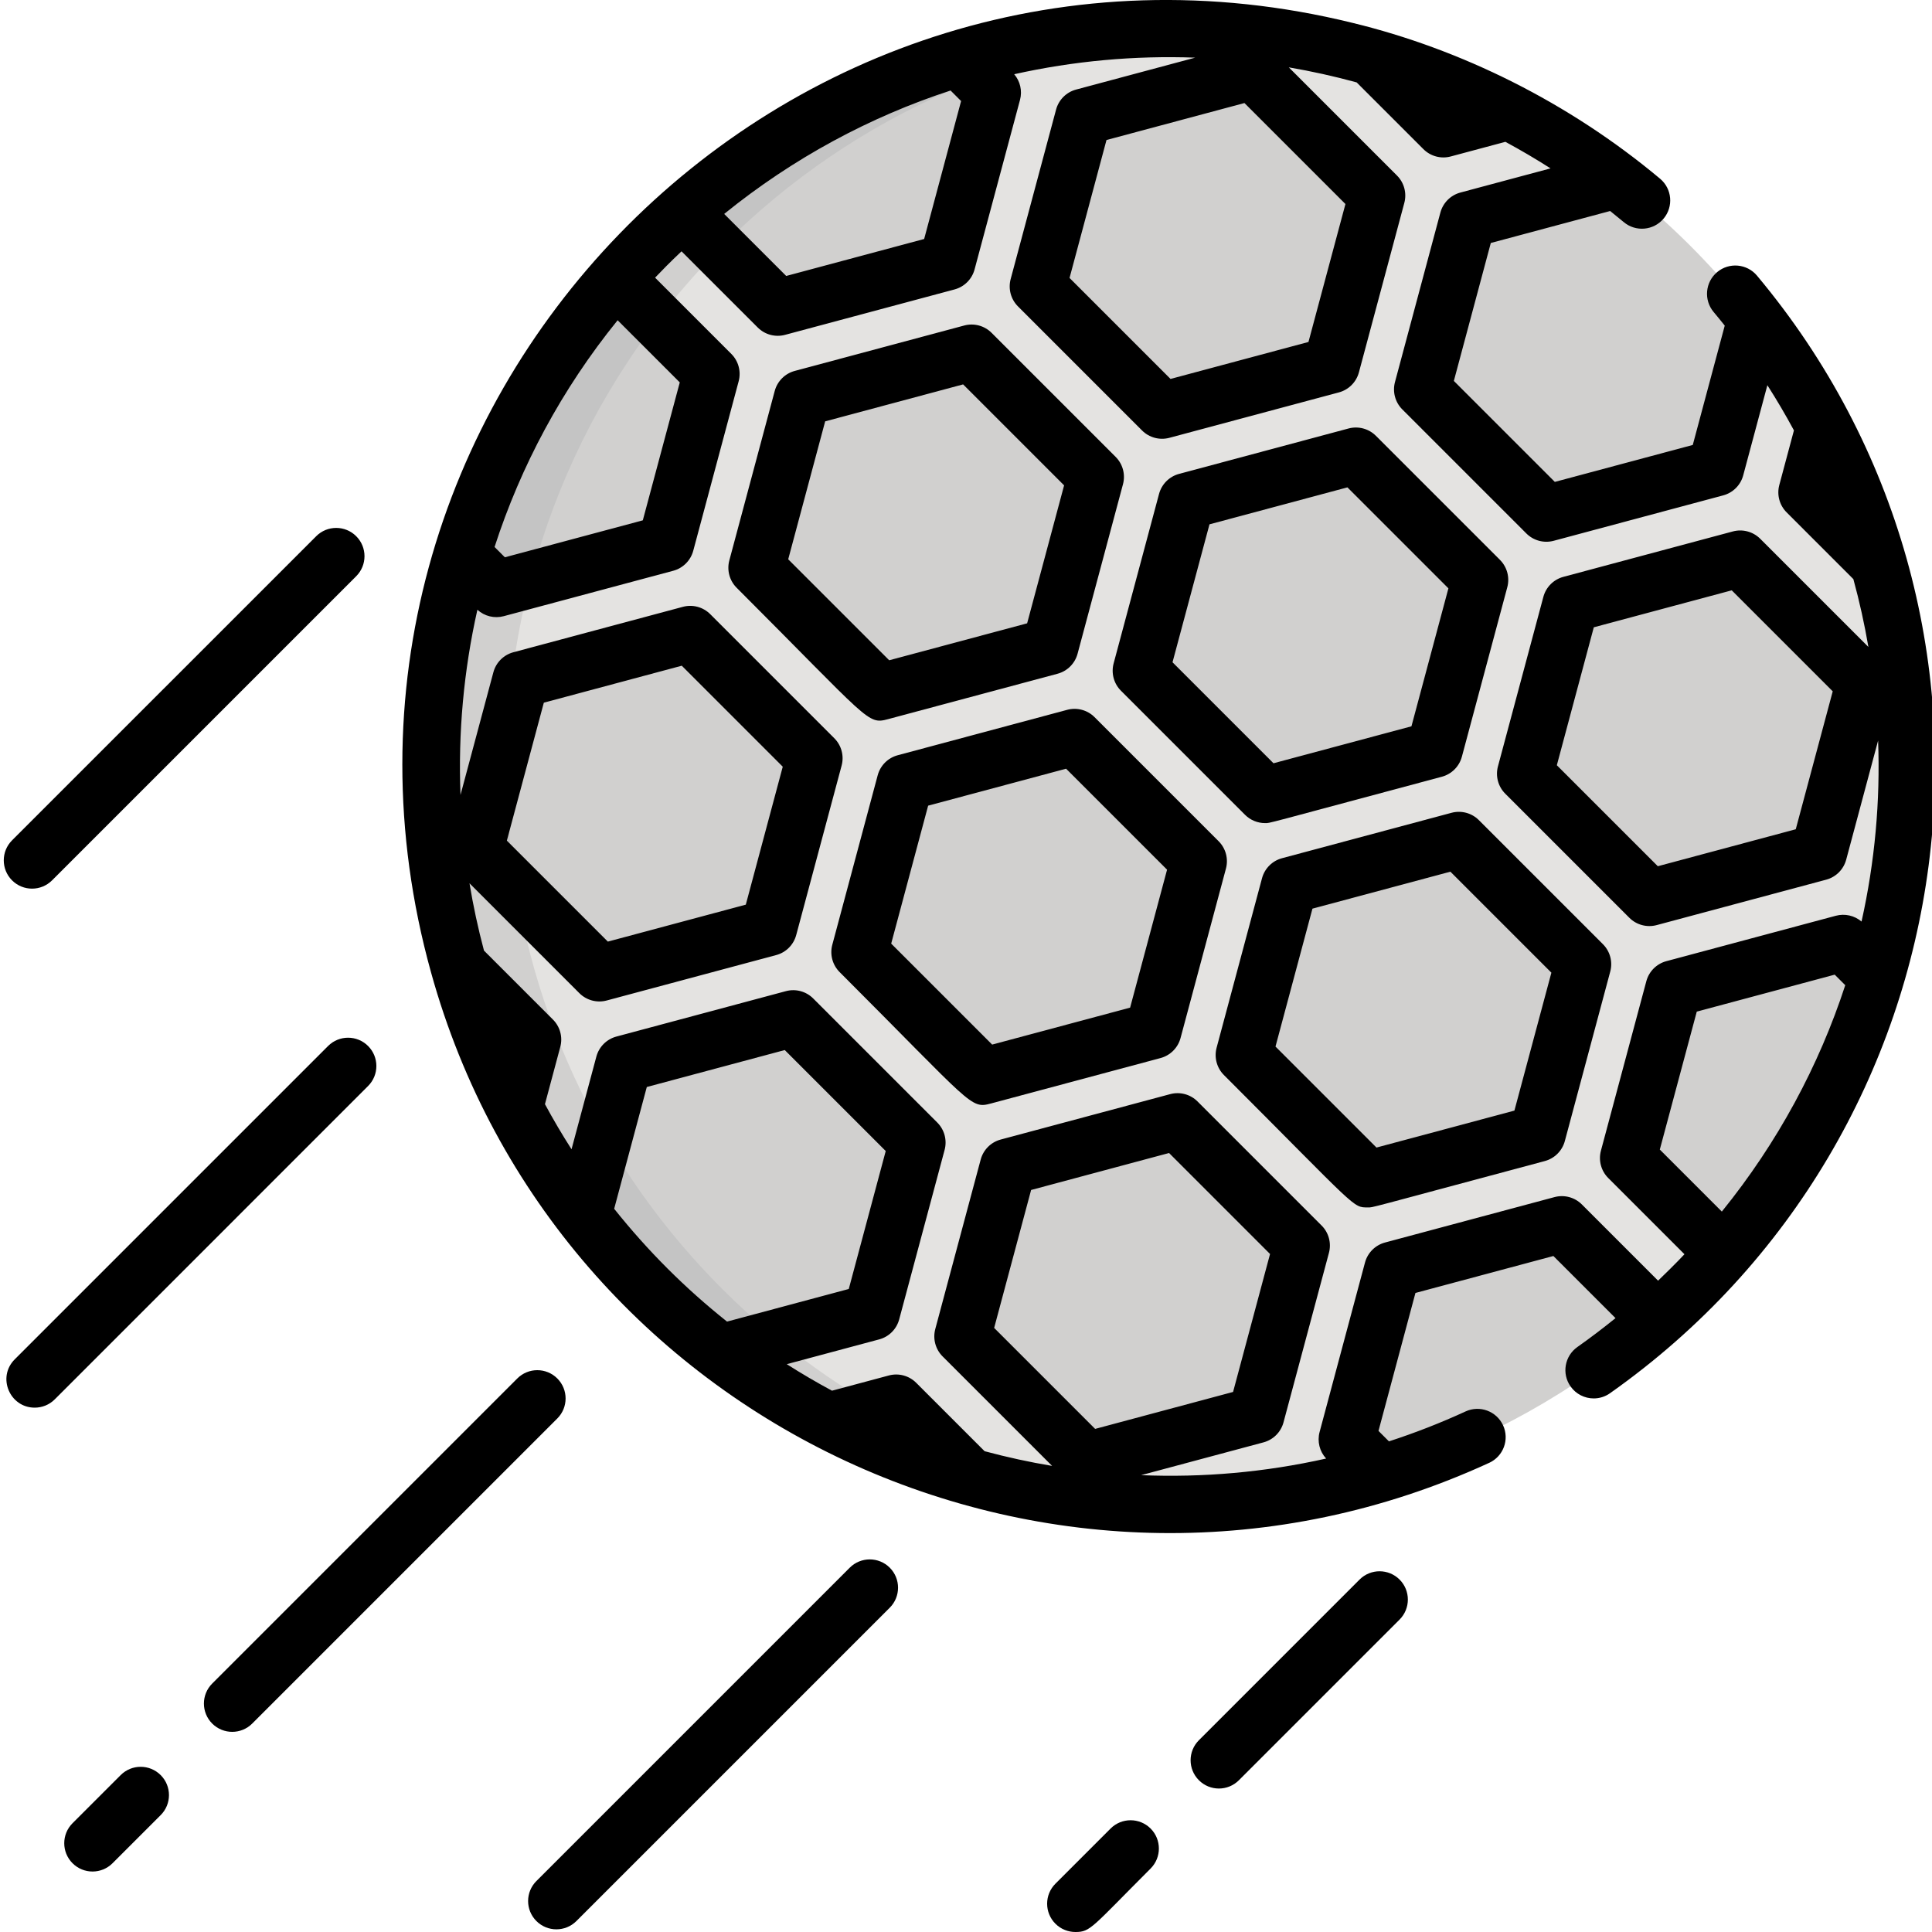 <svg height="511pt" viewBox="0 0 511 511.999" width="511pt" xmlns="http://www.w3.org/2000/svg"><path d="m447.457 65.145c-76.352-76.355-200.145-76.355-276.5 0-76.352 76.352-76.352 200.145 0 276.496 76.355 76.355 200.148 76.355 276.5 0 76.352-76.352 76.352-200.145 0-276.496zm0 0" fill="#d1d0cf"/><path d="m190.957 341.641c-76.355-76.352-76.355-200.145 0-276.5 35.633-35.633 81.598-54.629 128.254-57.004-53.316-2.711-107.527 16.285-148.25 57.004-76.355 76.355-76.355 200.148 0 276.5 40.719 40.723 94.934 59.719 148.25 57.008-46.656-2.375-92.621-21.371-128.254-57.008zm0 0" fill="#c4c4c4"/><path d="m454.125 124.246c-29.215 7.828-20.574 5.512-44.918 12.035l-32.883-32.883c7.828-29.219 5.512-20.574 12.035-44.922 23.703-6.348 18.504-4.957 39.418-10.562-9.082-6.941-18.637-12.984-28.535-18.125l-17.328 4.645-19.082-19.082c-35.66-10.133-73.633-9.957-109.207.555l8.84 8.84c-1.746 6.516-10.289 38.402-12.035 44.918-6.516 1.746-38.402 10.289-44.918 12.035l-25.258-25.254c-6.707 5.898-12.145 11.379-17.625 17.578l25.281 25.277c-1.746 6.516-10.289 38.406-12.035 44.922-6.516 1.742-38.406 10.289-44.918 12.035l-9.047-9.047c-10.582 35.387-10.926 73.172-1.047 108.719l19.777 19.777-4.844 18.082c5.148 9.871 11.199 19.391 18.148 28.445 5.738-21.418 4.484-16.73 10.742-40.086 29.219-7.828 20.574-5.512 44.918-12.035l32.887 32.883c-7.832 29.219-5.516 20.574-12.039 44.918-23.484 6.297-18.578 4.98-40.086 10.742 9.055 6.949 18.578 13 28.449 18.148l18.082-4.844 19.773 19.777c35.547 9.879 73.336 9.535 108.719-1.043l-9.047-9.047c7.832-29.219 5.516-20.578 12.039-44.918 29.301-7.852 20.289-5.438 44.918-12.035l25.277 25.277c3.023-2.672 5.992-5.441 8.883-8.332 3.023-3.023 5.914-6.129 8.695-9.293l-25.254-25.254c7.852-29.305 5.438-20.293 12.035-44.922 29.219-7.828 20.574-5.512 44.918-12.035l8.84 8.84c10.512-35.574 10.691-73.547.555-109.207l-19.082-19.082 4.645-17.328c-5.137-9.898-11.184-19.449-18.125-28.535-5.941 22.176-4.055 15.137-10.562 39.422zm-179.648-48.137c1.746-6.516 10.289-38.406 12.035-44.922 29.301-7.852 20.289-5.434 44.918-12.035l32.883 32.883c-7.828 29.219-5.512 20.574-12.035 44.922-6.504 1.742-38.398 10.289-44.918 12.035zm-74.559 74.555c7.828-29.215 5.512-20.574 12.035-44.918 6.516-1.746 38.402-10.289 44.922-12.035l32.883 32.883c-1.746 6.512-10.289 38.402-12.039 44.918-6.512 1.746-38.402 10.289-44.918 12.035zm-41.676 107.441-32.883-32.883c7.852-29.301 5.438-20.289 12.035-44.918 6.516-1.746 38.406-10.293 44.922-12.035l32.883 32.883c-1.746 6.512-10.289 38.402-12.035 44.918-29.219 7.828-20.578 5.512-44.922 12.035zm186.094 72.184c-1.746 6.512-10.289 38.402-12.035 44.918-29.219 7.828-20.578 5.512-44.922 12.035l-32.883-32.883c7.828-29.215 5.516-20.574 12.035-44.918 6.508-1.742 38.402-10.289 44.922-12.035zm-84.246-44.895-32.883-32.883c1.746-6.516 10.289-38.402 12.039-44.918 29.215-7.828 20.574-5.512 44.918-12.035l32.883 32.883c-7.828 29.215-5.516 20.574-12.035 44.918-6.516 1.746-38.406 10.289-44.922 12.035zm158.805-29.664c-1.746 6.512-10.293 38.402-12.039 44.922-6.516 1.742-38.402 10.289-44.918 12.035l-32.883-32.887c1.746-6.512 10.289-38.402 12.035-44.918 6.508-1.742 38.402-10.289 44.922-12.035zm-84.246-44.891-32.883-32.883c7.828-29.219 5.512-20.578 12.035-44.922 6.516-1.746 38.402-10.289 44.918-12.035l32.883 32.883c-1.746 6.516-10.289 38.402-12.035 44.922-29.215 7.828-20.574 5.512-44.918 12.035zm158.801-29.668c-7.828 29.219-5.512 20.578-12.035 44.922-6.504 1.742-38.398 10.289-44.918 12.035l-32.883-32.883c1.742-6.512 10.289-38.402 12.035-44.918 29.215-7.828 20.574-5.516 44.918-12.035zm0 0" fill="#e4e3e1"/><g fill="#d1d0cf"><path d="m244.656 379.723 12.008 12.008c20.293 5.641 41.223 7.965 62.469 6.91-25.562-1.309-50.914-7.621-74.477-18.918zm0 0"/><path d="m232.238 373.211c-9.359-5.352-18.371-11.535-26.926-18.559l-14.945 4.004c8.098 6.262 18.086 12.742 28.465 18.148zm0 0"/><path d="m258.707 20.988c19.461-7.508 39.883-11.793 60.438-12.848-21.629-1.086-43.652 1.328-65.508 7.777zm0 0"/><path d="m173.602 84.996c4.988-6.539 10.441-12.832 16.367-18.84l-9.711-9.711c-7.906 6.91-16.383 15.918-17.629 17.578zm0 0"/><path d="m136.473 236.336-11.113-11.113c8.008-29.883 5.246-19.578 8.609-32.125.695-13.227 2.727-26.391 6.094-39.281l-9.109 2.441-9.043-9.047c-10.188 34.066-11.277 71.898-1.047 108.719l19.777 19.777-4.844 18.082c5.578 10.691 12.352 20.992 18.148 28.449 6.477-24.16 4.824-18 5.73-21.383-11.648-20.238-19.391-42.109-23.203-64.52zm0 0"/></g><path d="m394.148 387.672c3.766-1.73 5.414-6.18 3.684-9.945-1.73-3.758-6.18-5.41-9.945-3.68-6.656 3.062-13.438 5.699-20.301 7.93l-2.773-2.773 9.793-36.559 36.555-9.793 16.465 16.465c-3.289 2.664-6.66 5.223-10.102 7.652-3.387 2.391-4.195 7.066-1.809 10.449 1.461 2.07 3.781 3.176 6.137 3.176 1.492 0 3-.441 4.312-1.371 97.324-68.648 114.855-205.496 38.961-296.172-2.656-3.176-7.387-3.594-10.562-.938-3.176 2.66-3.594 7.387-.938 10.562 1.004 1.195 1.984 2.402 2.953 3.617l-3.578 13.344-4.895 18.281-36.559 9.793-26.758-26.758 9.793-36.559 31.629-8.473c1.211.965 2.414 1.945 3.609 2.945 3.172 2.66 7.902 2.238 10.562-.938 2.656-3.172 2.238-7.902-.938-10.562-24.234-20.285-52.812-34.336-81.484-41.297-151.09-37.168-285.699 102.449-244.219 251.66 33.199 119.805 166.68 182.227 280.406 129.941zm-231.887-67.332 8.648-32.273 36.559-9.793 26.758 26.758-9.793 36.559-32.262 8.645c-11.066-8.801-20.973-18.695-29.91-29.895zm127.461 58.332-26.762-26.762 9.797-36.555 36.555-9.797 26.762 26.762-9.797 36.559zm166.082-57.59-16.438-16.438 9.797-36.555 36.555-9.797 2.793 2.793c-6.973 21.352-17.895 41.711-32.707 59.996zm-99.75-267.012-9.797 36.555-36.555 9.797-26.762-26.762 9.793-36.555 36.559-9.797zm-104.641-30.082 2.789 2.793-9.793 36.555-36.555 9.797-16.438-16.438c18.285-14.812 38.641-25.734 59.996-32.707zm-88.234 60.883 16.469 16.469-9.797 36.555-36.555 9.793-2.73-2.73c6.938-21.418 17.809-41.824 32.613-60.086zm-37.164 76.723c1.883 1.711 4.512 2.363 6.98 1.699l44.922-12.035c2.586-.691 4.605-2.715 5.301-5.301l12.035-44.918c.691-2.59-.047-5.352-1.941-7.242l-20.207-20.211c.117-.121.234-.242.355-.367 1.414-1.48 3.516-3.66 6.652-6.617l20.199 20.195c1.895 1.895 4.652 2.633 7.242 1.941l44.918-12.035c2.59-.695 4.609-2.715 5.301-5.305l12.039-44.918c.641-2.395.055-4.938-1.539-6.809 15.789-3.52 31.895-4.984 47.965-4.391l-31.566 8.457c-2.586.691-4.605 2.715-5.301 5.305l-12.035 44.918c-.691 2.586.047 5.348 1.941 7.242l32.883 32.883c1.895 1.895 4.656 2.633 7.242 1.941l44.918-12.035c2.59-.695 4.609-2.715 5.305-5.305l12.035-44.918c.691-2.59-.047-5.352-1.941-7.242l-28.672-28.676c6.035 1.035 12.035 2.363 17.98 3.988l17.691 17.688c1.895 1.895 4.656 2.637 7.242 1.941l14.48-3.879c4.066 2.191 8.062 4.539 11.969 7.039l-23.891 6.402c-2.586.691-4.605 2.715-5.301 5.301l-12.035 44.922c-.691 2.586.047 5.348 1.938 7.242l32.883 32.883c1.898 1.895 4.66 2.633 7.246 1.938l44.918-12.035c2.59-.695 4.609-2.715 5.301-5.305l6.402-23.891c2.496 3.906 4.848 7.906 7.039 11.973l-3.879 14.48c-.691 2.59.047 5.352 1.938 7.242l17.691 17.691c1.625 5.945 2.953 11.949 3.984 17.98l-28.672-28.672c-1.898-1.895-4.656-2.633-7.246-1.941l-44.918 12.035c-2.586.695-4.609 2.715-5.301 5.305l-12.035 44.918c-.695 2.586.043 5.348 1.938 7.242l32.883 32.883c1.895 1.895 4.656 2.633 7.242 1.941l44.922-12.039c2.586-.691 4.605-2.711 5.301-5.301l8.457-31.562c.598 16.066-.867 32.176-4.391 47.961-1.871-1.59-4.414-2.176-6.809-1.535l-44.918 12.035c-2.586.695-4.609 2.715-5.301 5.301l-12.035 44.922c-.695 2.586.043 5.348 1.938 7.242l20.199 20.199s-1.926 2.121-6.992 7.008l-20.203-20.207c-1.898-1.898-4.66-2.633-7.246-1.941l-44.918 12.035c-2.586.695-4.605 2.715-5.301 5.301l-12.035 44.922c-.668 2.492-.004 5.141 1.734 7.027-16.184 3.637-32.676 5.078-49.035 4.402l32.438-8.691c2.586-.691 4.609-2.715 5.301-5.301l12.039-44.918c.691-2.59-.047-5.352-1.941-7.242l-32.883-32.883c-1.895-1.898-4.656-2.633-7.242-1.941l-44.922 12.035c-2.586.695-4.605 2.715-5.301 5.305l-12.035 44.918c-.691 2.586.047 5.348 1.938 7.242l29.023 29.023c-6.016-1.008-11.988-2.309-17.887-3.895l-18.133-18.133c-1.898-1.895-4.656-2.633-7.242-1.938l-15.066 4.035c-4.074-2.188-8.074-4.535-11.992-7.031l24.496-6.566c2.59-.691 4.609-2.711 5.301-5.301l12.039-44.918c.691-2.59-.047-5.352-1.941-7.242l-32.883-32.883c-1.895-1.898-4.656-2.637-7.242-1.941l-44.922 12.035c-2.586.695-4.605 2.715-5.301 5.301l-6.582 24.566c-2.508-3.914-4.855-7.902-7.043-11.953l4.062-15.176c.695-2.586-.047-5.348-1.938-7.238l-18.281-18.281c-1.57-5.891-2.852-11.844-3.84-17.84l29.117 29.121c1.898 1.895 4.66 2.633 7.242 1.941l44.922-12.039c2.586-.691 4.605-2.711 5.301-5.301l12.035-44.918c.695-2.59-.047-5.352-1.938-7.242l-32.883-32.883c-1.898-1.898-4.66-2.637-7.246-1.941l-44.918 12.035c-2.586.695-4.609 2.715-5.301 5.305l-8.715 32.512c-.645-16.445.844-32.953 4.477-49.078zm359.176 21.613-9.797 36.555-36.555 9.797-26.762-26.762 9.797-36.555 36.555-9.797zm-351.367 39.57 9.797-36.559 36.555-9.797 26.762 26.762-9.793 36.559c-22.441 6.012-14.141 3.785-36.559 9.793zm0 0"/><path d="m384.172 215.398-44.922 12.035c-2.586.695-4.605 2.715-5.301 5.305l-12.035 44.918c-.691 2.586.047 5.348 1.941 7.242 35.672 35.672 34.035 35.078 38.184 35.078 1.414 0-1.574.688 46.859-12.289 2.586-.695 4.605-2.715 5.301-5.301l12.035-44.922c.695-2.586-.043-5.348-1.938-7.242l-32.883-32.883c-1.895-1.895-4.656-2.633-7.242-1.941zm16.664 78.922-36.555 9.793-26.762-26.762 9.797-36.551 36.555-9.797 26.762 26.762zm0 0"/><path d="m234.844 190.582 44.918-12.035c2.59-.691 4.609-2.711 5.305-5.301l12.035-44.918c.691-2.59-.047-5.352-1.941-7.242l-32.883-32.883c-1.895-1.895-4.656-2.637-7.242-1.941l-44.918 12.035c-2.59.695-4.609 2.715-5.305 5.301l-12.035 44.922c-.691 2.586.047 5.348 1.941 7.242 35.379 35.379 34.602 36.301 40.125 34.82zm-16.664-78.922 36.555-9.793 26.762 26.762-9.797 36.555-36.555 9.793-26.762-26.758zm0 0"/><path d="m322.449 222.934-32.883-32.883c-1.895-1.898-4.66-2.633-7.242-1.941l-44.918 12.035c-2.59.691-4.609 2.715-5.305 5.301l-12.031 44.922c-.695 2.586.043 5.348 1.938 7.242 35.379 35.379 34.602 36.301 40.125 34.82l44.918-12.035c2.59-.691 4.609-2.715 5.305-5.301l12.035-44.918c.691-2.59-.047-5.348-1.941-7.242zm-23.457 44.098c-22.441 6.012-14.141 3.789-36.559 9.793l-26.758-26.758 9.793-36.559 36.555-9.793 26.762 26.762zm0 0"/><path d="m296.566 183.051 32.883 32.883c1.426 1.426 3.34 2.195 5.301 2.195 1.414 0-1.578.688 46.863-12.289 2.586-.695 4.605-2.715 5.301-5.305l12.035-44.918c.691-2.586-.047-5.348-1.941-7.242l-32.883-32.883c-1.895-1.895-4.656-2.633-7.242-1.941l-44.918 12.035c-2.59.695-4.609 2.715-5.305 5.305l-12.035 44.918c-.691 2.586.047 5.348 1.941 7.242zm23.461-44.098 36.555-9.797 26.762 26.762-9.797 36.559c-22.441 6.012-14.137 3.785-36.555 9.793l-26.762-26.762zm0 0"/><path d="m13.301 233.301 80.598-80.598c2.93-2.93 2.93-7.676 0-10.602-2.93-2.93-7.676-2.93-10.602 0l-80.602 80.598c-2.926 2.926-2.926 7.676 0 10.602 2.93 2.93 7.676 2.93 10.605 0zm0 0"/><path d="m86.441 277.203-83.039 83.039c-4.742 4.742-1.316 12.801 5.301 12.801 1.918 0 3.84-.73 5.305-2.195l83.039-83.043c2.93-2.926 2.93-7.676 0-10.602-2.93-2.93-7.676-2.93-10.605 0zm0 0"/><path d="m29.328 493.773 12.754-12.75c2.93-2.93 2.93-7.676 0-10.605-2.93-2.926-7.676-2.93-10.602 0l-12.758 12.754c-2.926 2.926-2.926 7.676 0 10.602 2.93 2.93 7.676 2.93 10.605 0zm0 0"/><path d="m136.586 365.309-80.848 80.848c-2.93 2.93-2.93 7.676 0 10.605 2.93 2.926 7.676 2.926 10.602 0l80.852-80.852c2.93-2.93 2.93-7.676 0-10.602-2.93-2.93-7.676-2.93-10.605 0zm0 0"/><path d="m224.691 415.453-83.039 83.039c-2.93 2.93-2.93 7.676 0 10.605 2.926 2.926 7.672 2.926 10.602 0l83.043-83.039c2.926-2.93 2.926-7.676 0-10.605-2.93-2.926-7.676-2.926-10.605 0zm0 0"/><path d="m304.418 495.184c2.93-2.93 2.93-7.676.004-10.605-2.93-2.926-7.68-2.926-10.605 0l-14.621 14.621c-2.926 2.93-2.926 7.676 0 10.605 1.465 1.461 3.383 2.195 5.305 2.195 4.016 0 4.254-1.148 19.918-16.816zm0 0"/><path d="m327.82 471.781 42.582-42.578c2.926-2.93 2.926-7.676 0-10.602-2.93-2.93-7.676-2.93-10.605 0l-42.578 42.578c-2.93 2.93-2.93 7.676 0 10.602 2.926 2.93 7.672 2.93 10.602 0zm0 0"/></svg>